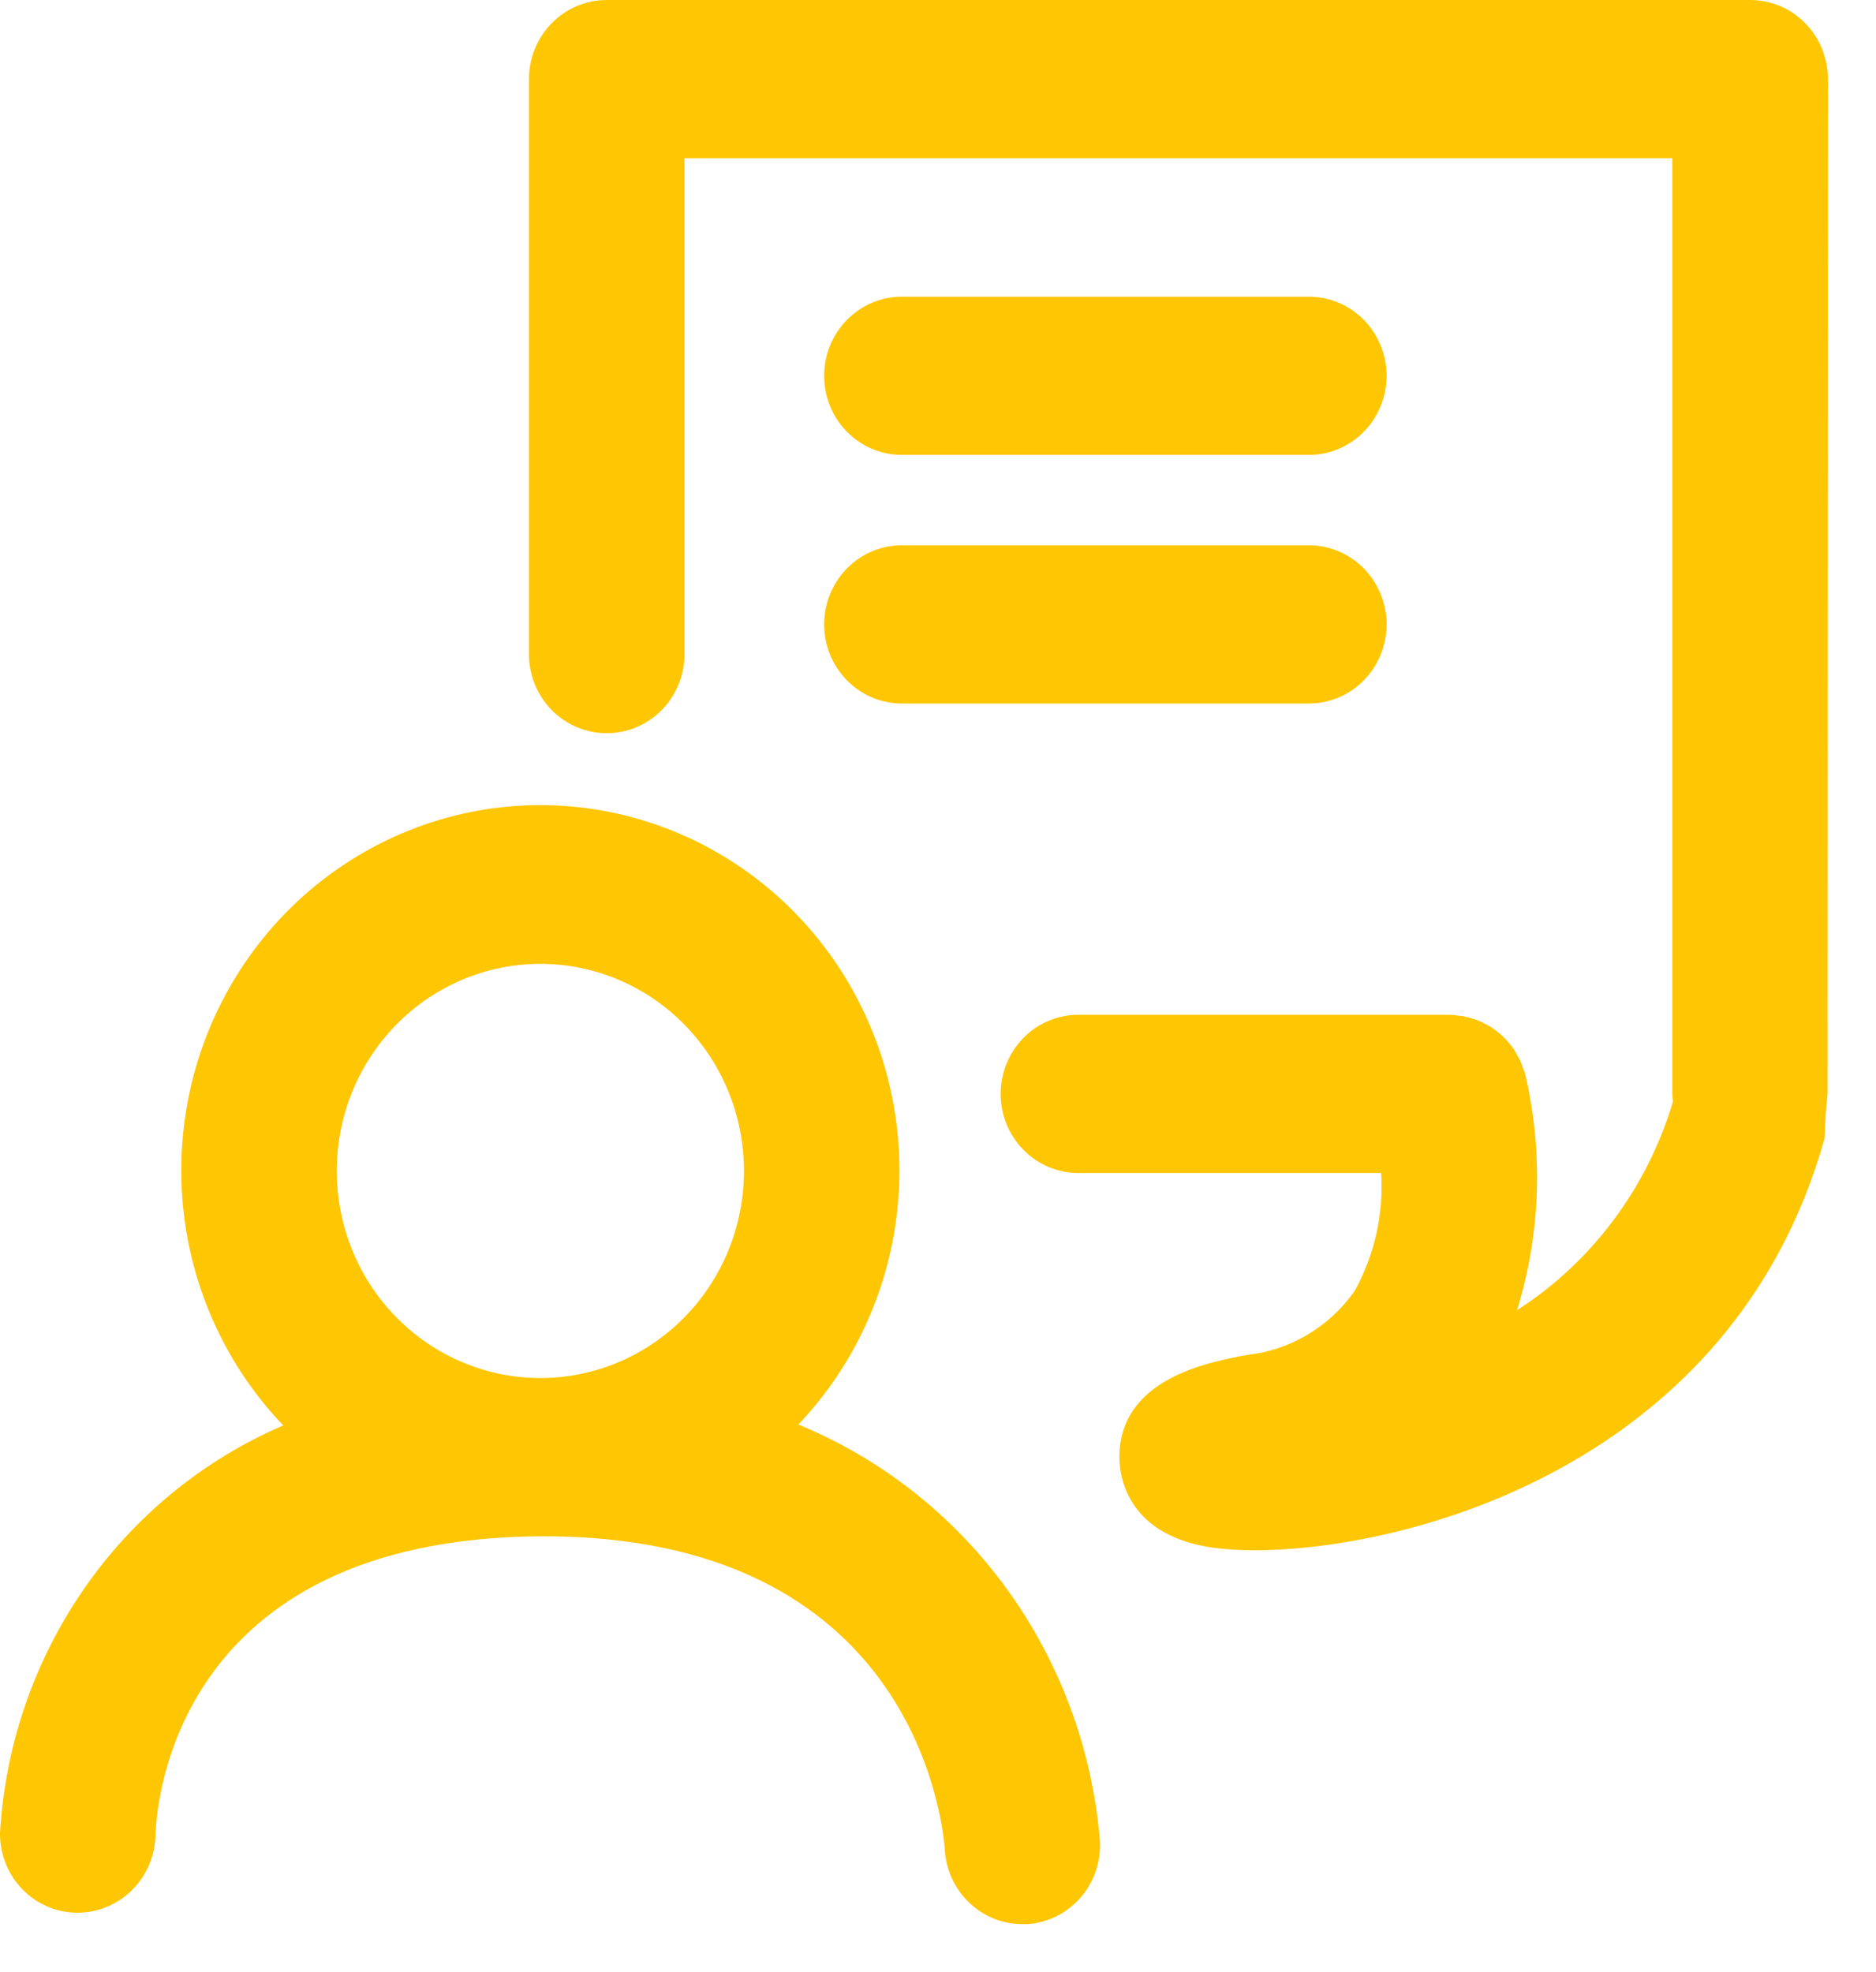 <svg width="39" height="41" viewBox="0 0 39 41" fill="none" xmlns="http://www.w3.org/2000/svg">
<path d="M16.596 29.615C17.616 28.543 18.304 27.188 18.572 25.721C18.84 24.253 18.678 22.738 18.104 21.364C17.531 19.99 16.572 18.818 15.347 17.996C14.123 17.173 12.688 16.736 11.22 16.738C9.753 16.741 8.319 17.183 7.098 18.01C5.876 18.837 4.921 20.012 4.352 21.388C3.784 22.764 3.626 24.28 3.899 25.747C4.173 27.213 4.865 28.566 5.889 29.634C4.229 30.347 2.797 31.518 1.757 33.016C0.716 34.513 0.108 36.276 0 38.106C-0.005 38.539 0.159 38.957 0.456 39.268C0.753 39.579 1.159 39.757 1.585 39.764H1.616C2.038 39.763 2.442 39.594 2.744 39.294C3.045 38.994 3.221 38.587 3.232 38.158C3.249 37.527 3.617 31.986 11.242 31.939C18.94 31.908 19.593 37.796 19.642 38.459C19.667 38.877 19.848 39.269 20.148 39.555C20.447 39.842 20.843 40.002 21.254 40.002C21.287 40.002 21.322 40.002 21.352 40.002C21.564 39.989 21.771 39.933 21.962 39.838C22.153 39.743 22.323 39.611 22.464 39.449C22.605 39.287 22.712 39.099 22.781 38.894C22.85 38.69 22.878 38.474 22.865 38.258C22.708 36.369 22.038 34.561 20.932 33.035C19.825 31.509 18.324 30.325 16.596 29.615ZM11.233 20.038C12.356 20.038 13.432 20.492 14.226 21.299C15.02 22.107 15.466 23.202 15.466 24.344C15.466 25.486 15.02 26.581 14.226 27.388C13.432 28.196 12.356 28.649 11.233 28.649C10.111 28.649 9.035 28.196 8.241 27.388C7.447 26.581 7.001 25.486 7.001 24.344C7.001 23.202 7.447 22.107 8.241 21.299C9.035 20.492 10.111 20.038 11.233 20.038Z" fill="#FFC603"/>
<path d="M38.001 1.645C38.001 1.209 37.831 0.79 37.528 0.482C37.224 0.173 36.813 0 36.384 0H12.613C12.184 0 11.773 0.173 11.47 0.482C11.166 0.79 10.996 1.209 10.996 1.645V13.639C11.007 14.068 11.181 14.476 11.483 14.776C11.785 15.076 12.191 15.243 12.613 15.243C13.034 15.243 13.44 15.076 13.742 14.776C14.044 14.476 14.219 14.068 14.229 13.639V3.289H34.765V22.737C34.768 22.79 34.773 22.843 34.781 22.895C34.248 24.692 33.097 26.235 31.537 27.239C32.029 25.647 32.087 23.95 31.706 22.327C31.697 22.29 31.68 22.258 31.668 22.227C31.651 22.17 31.63 22.114 31.607 22.06C31.587 22.013 31.561 21.97 31.536 21.926C31.512 21.882 31.482 21.826 31.451 21.785C31.419 21.744 31.39 21.707 31.358 21.67C31.325 21.633 31.284 21.584 31.243 21.545C31.203 21.506 31.178 21.49 31.145 21.462C31.096 21.422 31.045 21.384 30.992 21.349C30.962 21.331 30.933 21.316 30.902 21.3C30.839 21.265 30.773 21.233 30.706 21.207C30.68 21.197 30.653 21.191 30.626 21.182C30.553 21.157 30.478 21.138 30.402 21.124C30.376 21.124 30.35 21.119 30.323 21.116C30.262 21.106 30.2 21.099 30.137 21.097H22.379C21.957 21.108 21.556 21.285 21.261 21.593C20.967 21.9 20.802 22.312 20.802 22.741C20.802 23.171 20.967 23.583 21.261 23.89C21.556 24.198 21.957 24.375 22.379 24.386H28.713C28.767 25.24 28.575 26.091 28.163 26.836C27.903 27.207 27.568 27.518 27.181 27.748C26.794 27.978 26.363 28.122 25.918 28.17C25.113 28.32 23.227 28.67 23.273 30.351C23.283 30.723 23.458 31.951 25.271 32.183C25.54 32.215 25.811 32.231 26.083 32.229C29.267 32.229 36.028 30.472 37.932 23.662C37.939 23.355 37.96 23.048 37.993 22.742L38.001 1.645Z" fill="#FFC603"/>
<path d="M18.71 9.457H27.169C27.384 9.463 27.599 9.424 27.799 9.344C28 9.264 28.183 9.144 28.338 8.99C28.492 8.837 28.615 8.654 28.698 8.452C28.782 8.25 28.825 8.032 28.825 7.813C28.825 7.594 28.782 7.376 28.698 7.174C28.615 6.972 28.492 6.789 28.338 6.636C28.183 6.482 28 6.362 27.799 6.282C27.599 6.202 27.384 6.163 27.169 6.168H18.71C18.288 6.179 17.887 6.357 17.593 6.664C17.298 6.971 17.133 7.384 17.133 7.813C17.133 8.242 17.298 8.654 17.593 8.962C17.887 9.269 18.288 9.447 18.71 9.457Z" fill="#FFC603"/>
<path d="M18.71 14.625H27.169C27.384 14.631 27.599 14.592 27.799 14.512C28 14.432 28.183 14.312 28.338 14.158C28.492 14.005 28.615 13.822 28.698 13.62C28.782 13.418 28.825 13.2 28.825 12.981C28.825 12.761 28.782 12.544 28.698 12.342C28.615 12.14 28.492 11.957 28.338 11.803C28.183 11.65 28 11.53 27.799 11.45C27.599 11.37 27.384 11.331 27.169 11.336H18.71C18.288 11.347 17.887 11.525 17.593 11.832C17.298 12.139 17.133 12.552 17.133 12.981C17.133 13.41 17.298 13.822 17.593 14.13C17.887 14.437 18.288 14.615 18.71 14.625Z" fill="#FFC603"/>
</svg>
